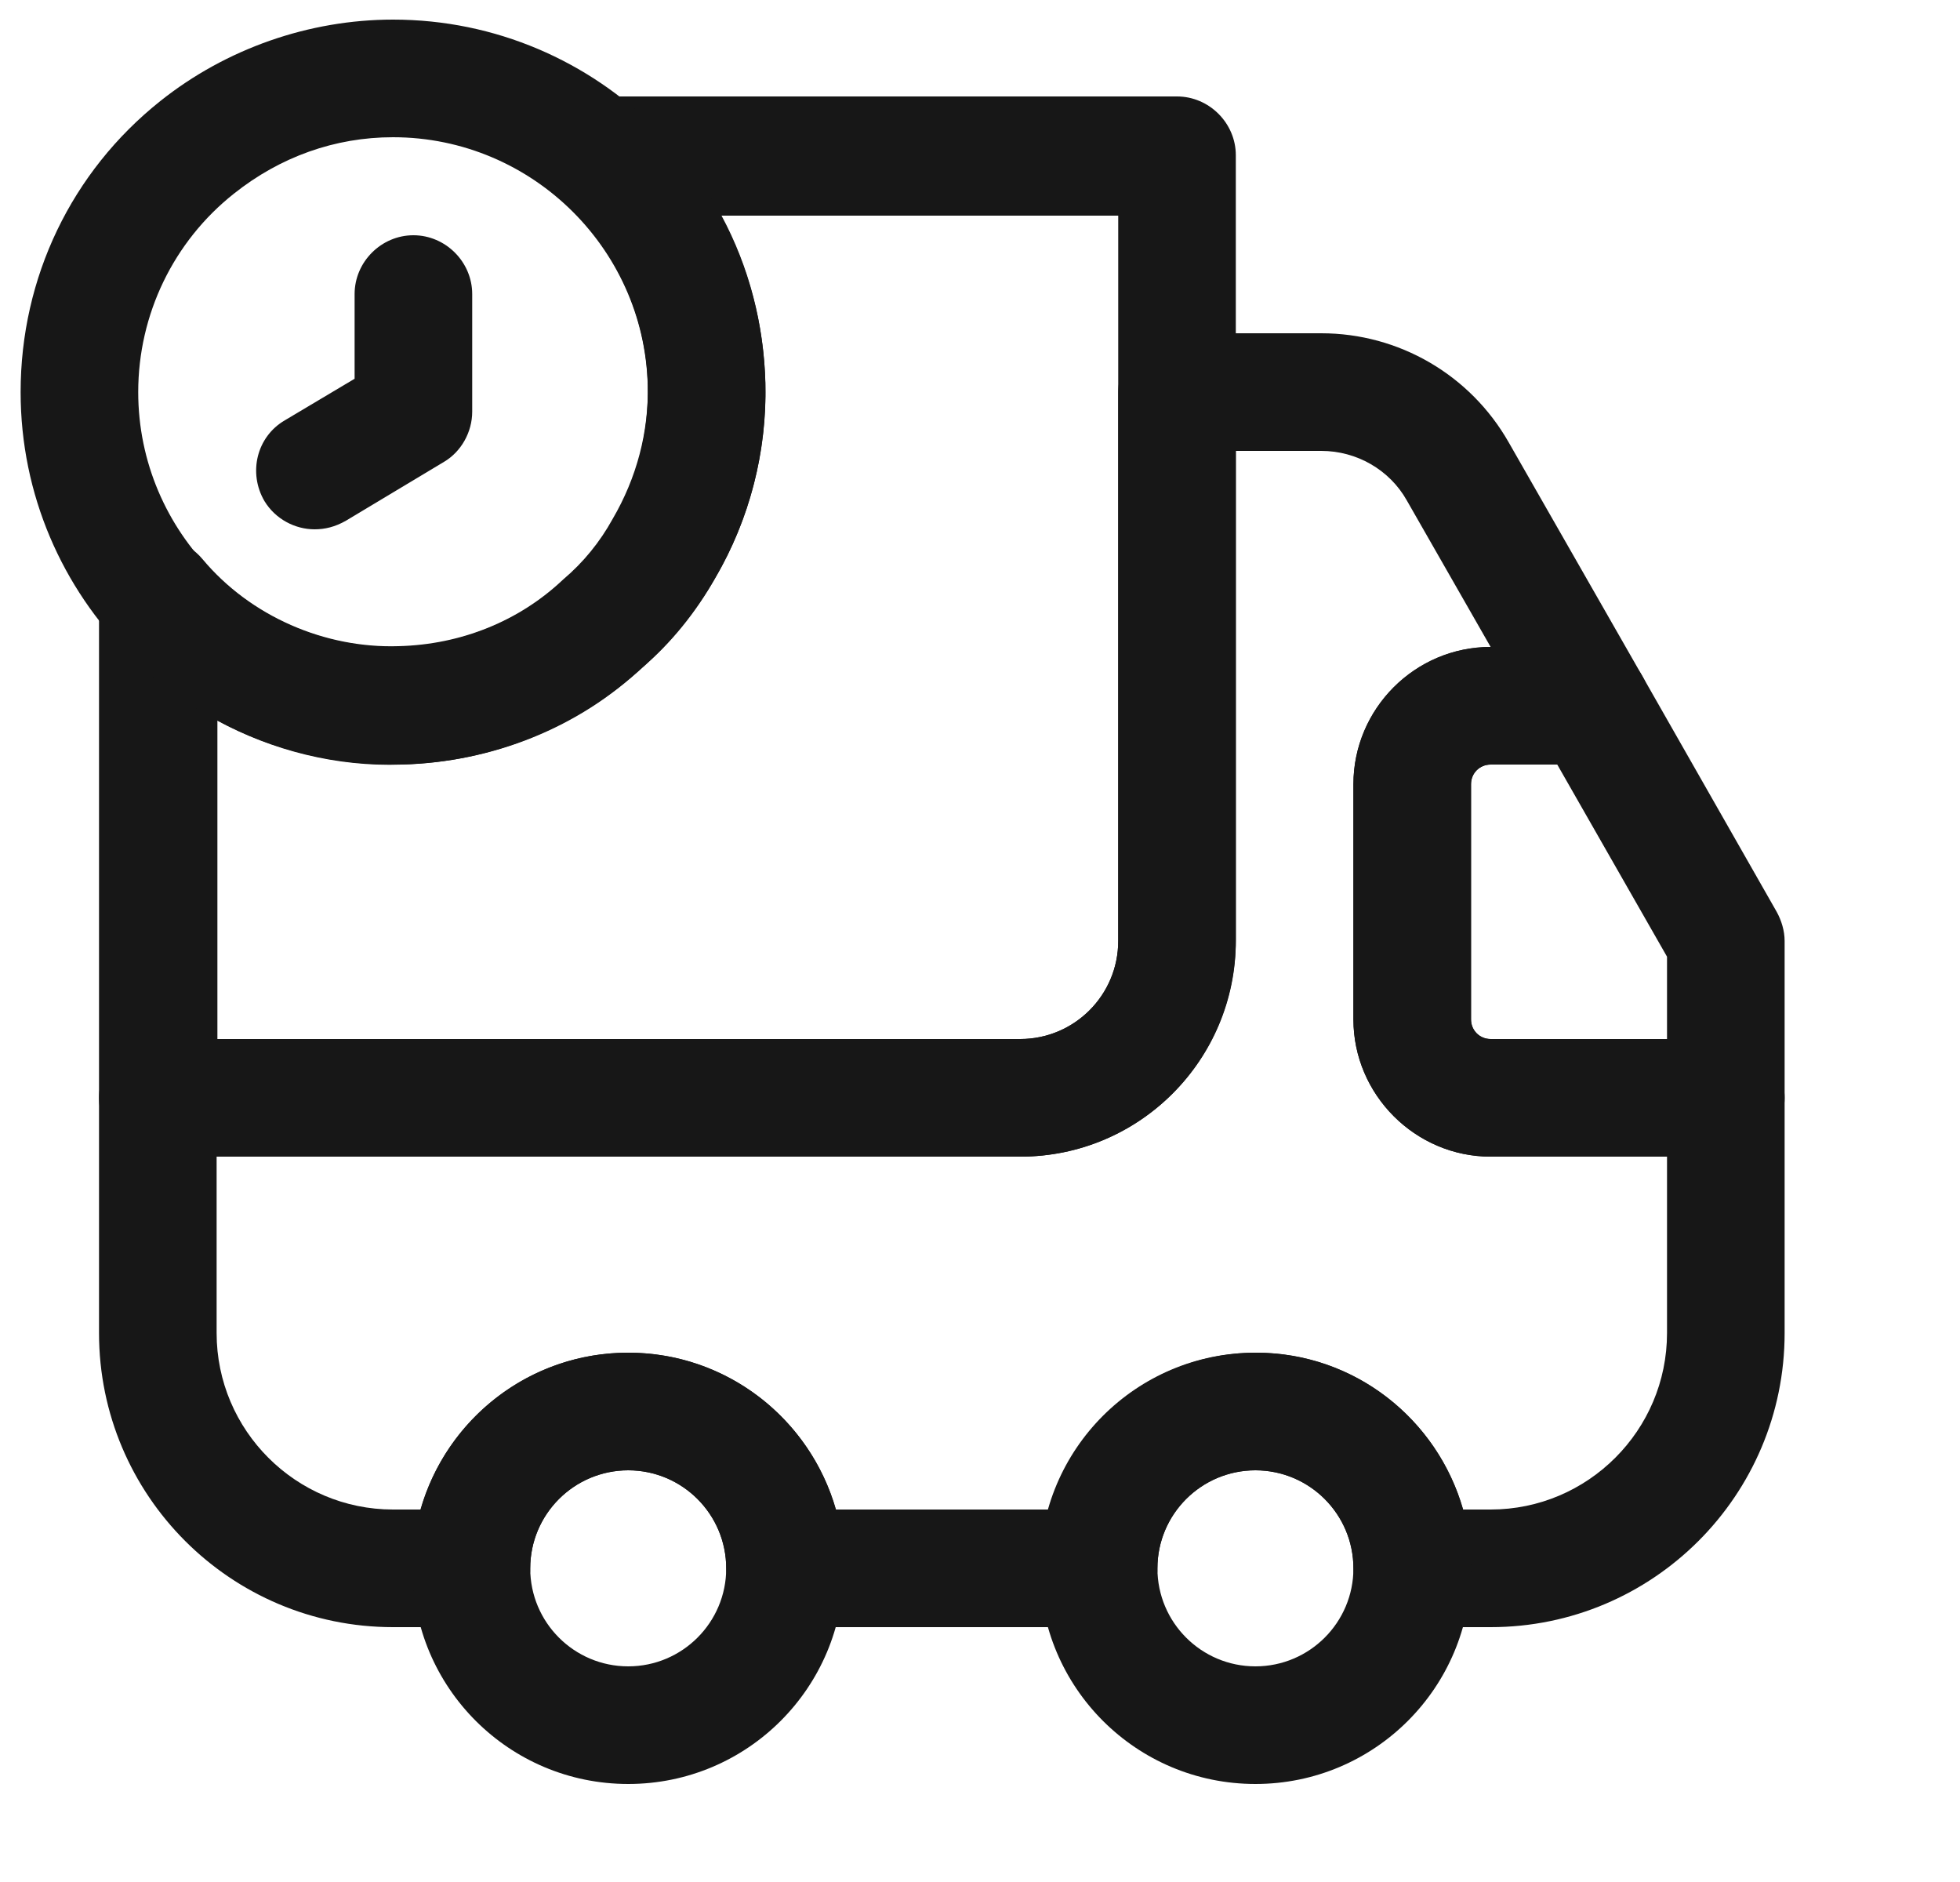 <svg width="25" height="24" viewBox="0 0 25 24" fill="none" xmlns="http://www.w3.org/2000/svg">
<path d="M13.013 14.75H2.013C1.603 14.75 1.263 14.41 1.263 14V7.62C1.263 7.3 1.463 7.02 1.753 6.91C2.053 6.8 2.383 6.89 2.583 7.13C3.193 7.86 4.143 8.27 5.083 8.24C5.883 8.22 6.623 7.92 7.183 7.39C7.443 7.17 7.653 6.91 7.813 6.62C8.123 6.09 8.273 5.51 8.263 4.92C8.243 4 7.843 3.16 7.163 2.55C6.923 2.34 6.843 2.01 6.953 1.72C7.063 1.43 7.343 1.23 7.653 1.23H15.013C15.423 1.23 15.763 1.57 15.763 1.98V11.98C15.763 13.52 14.533 14.75 13.013 14.75ZM2.763 13.25H13.013C13.703 13.25 14.263 12.69 14.263 12V2.75H9.203C9.553 3.4 9.743 4.13 9.763 4.89C9.783 5.76 9.563 6.62 9.123 7.37C8.883 7.8 8.553 8.21 8.193 8.51C7.393 9.27 6.293 9.72 5.123 9.75C4.293 9.78 3.473 9.57 2.773 9.19V13.25H2.763Z" fill="#171717"/>
<path d="M19.013 20.75H18.013C17.603 20.75 17.263 20.41 17.263 20C17.263 19.31 16.703 18.75 16.013 18.75C15.323 18.75 14.763 19.31 14.763 20C14.763 20.41 14.423 20.75 14.013 20.75H10.013C9.603 20.75 9.263 20.41 9.263 20C9.263 19.31 8.703 18.75 8.013 18.75C7.323 18.75 6.763 19.31 6.763 20C6.763 20.41 6.423 20.75 6.013 20.75H5.013C2.943 20.75 1.263 19.07 1.263 17V14C1.263 13.59 1.603 13.25 2.013 13.25H13.013C13.703 13.25 14.263 12.69 14.263 12V5C14.263 4.59 14.603 4.25 15.013 4.25H16.853C17.843 4.25 18.753 4.78 19.243 5.64L20.953 8.63C21.083 8.86 21.083 9.15 20.953 9.38C20.823 9.61 20.573 9.75 20.303 9.75H19.013C18.873 9.75 18.763 9.86 18.763 10V13C18.763 13.14 18.873 13.25 19.013 13.25H22.013C22.423 13.25 22.763 13.59 22.763 14V17C22.763 19.07 21.083 20.75 19.013 20.75ZM18.663 19.25H19.013C20.253 19.25 21.263 18.24 21.263 17V14.75H19.013C18.053 14.75 17.263 13.96 17.263 13V10C17.263 9.04 18.043 8.25 19.013 8.25L17.943 6.38C17.723 5.99 17.303 5.75 16.853 5.75H15.763V12C15.763 13.52 14.533 14.75 13.013 14.75H2.763V17C2.763 18.24 3.773 19.25 5.013 19.25H5.363C5.693 18.1 6.753 17.25 8.013 17.25C9.273 17.25 10.333 18.1 10.663 19.25H13.373C13.703 18.1 14.763 17.25 16.023 17.25C17.283 17.25 18.333 18.1 18.663 19.25Z" fill="#171717"/>
<path d="M8.013 22.75C6.493 22.75 5.263 21.52 5.263 20C5.263 18.48 6.493 17.25 8.013 17.25C9.533 17.25 10.763 18.48 10.763 20C10.763 21.52 9.533 22.75 8.013 22.75ZM8.013 18.75C7.323 18.75 6.763 19.31 6.763 20C6.763 20.69 7.323 21.25 8.013 21.25C8.703 21.25 9.263 20.69 9.263 20C9.263 19.31 8.703 18.75 8.013 18.75Z" fill="#171717"/>
<path d="M16.013 22.75C14.493 22.75 13.263 21.52 13.263 20C13.263 18.48 14.493 17.25 16.013 17.25C17.533 17.25 18.763 18.48 18.763 20C18.763 21.52 17.533 22.75 16.013 22.75ZM16.013 18.75C15.323 18.75 14.763 19.31 14.763 20C14.763 20.69 15.323 21.25 16.013 21.25C16.703 21.25 17.263 20.69 17.263 20C17.263 19.31 16.703 18.75 16.013 18.75Z" fill="#171717"/>
<path d="M22.013 14.75H19.013C18.053 14.75 17.263 13.96 17.263 13V10C17.263 9.04 18.053 8.25 19.013 8.25H20.303C20.573 8.25 20.823 8.39 20.953 8.63L22.663 11.63C22.723 11.74 22.763 11.87 22.763 12V14C22.763 14.41 22.423 14.75 22.013 14.75ZM19.013 9.75C18.873 9.75 18.763 9.86 18.763 10V13C18.763 13.14 18.873 13.25 19.013 13.25H21.263V12.2L19.863 9.75H19.013Z" fill="#171717"/>
<path d="M5.013 9.75C2.393 9.75 0.263 7.62 0.263 5C0.263 3.54 0.913 2.19 2.043 1.29C2.883 0.62 3.943 0.25 5.013 0.25C7.633 0.25 9.763 2.38 9.763 5C9.763 6.36 9.173 7.66 8.143 8.56C7.273 9.33 6.163 9.75 5.013 9.75ZM5.013 1.75C4.273 1.75 3.573 2 2.983 2.47C2.213 3.08 1.763 4.01 1.763 5C1.763 6.79 3.223 8.25 5.013 8.25C5.793 8.25 6.553 7.96 7.163 7.44C7.863 6.82 8.263 5.94 8.263 5C8.263 3.21 6.803 1.75 5.013 1.75Z" fill="#171717"/>
<path d="M4.013 6.75C3.763 6.75 3.513 6.62 3.373 6.39C3.163 6.03 3.273 5.57 3.633 5.36L4.523 4.83V3.75C4.523 3.34 4.863 3 5.273 3C5.683 3 6.023 3.34 6.023 3.75V5.25C6.023 5.51 5.883 5.76 5.663 5.89L4.413 6.64C4.273 6.72 4.143 6.75 4.013 6.75Z" fill="#171717"/>
</svg>
